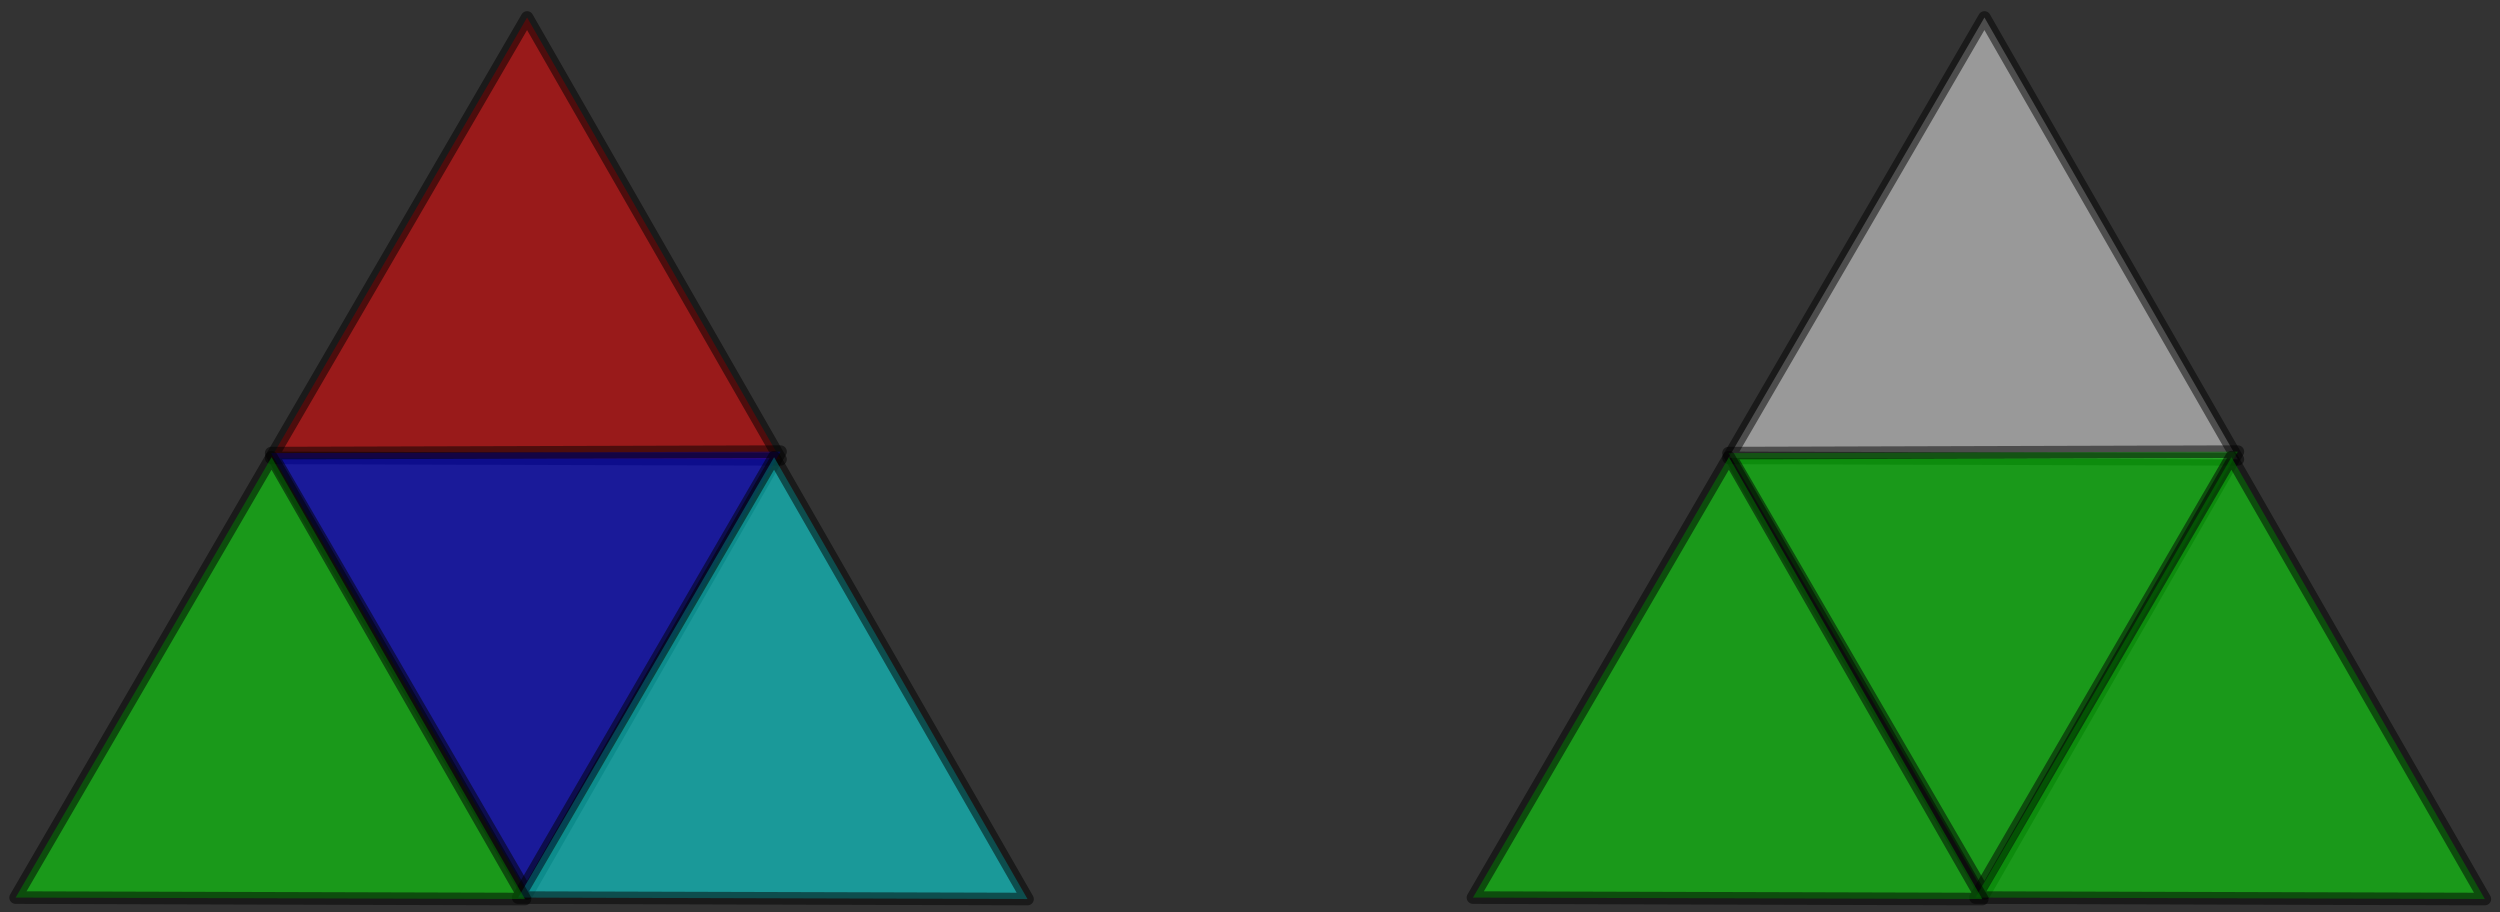 <?xml version="1.0" encoding="UTF-8" standalone="no"?>
<!-- Created with Inkscape (http://www.inkscape.org/) -->

<svg
   width="263.251mm"
   height="96.079mm"
   viewBox="0 0 263.251 96.079"
   version="1.1"
   id="svg5"
   inkscape:version="1.1 (c4e8f9e, 2021-05-24)"
   sodipodi:docname="PickingupthePieces1Intro.svg"
   inkscape:export-filename="/Users/chriswright/desktop/bitmap.png"
   inkscape:export-xdpi="96"
   inkscape:export-ydpi="96"
   xmlns:inkscape="http://www.inkscape.org/namespaces/inkscape"
   xmlns:sodipodi="http://sodipodi.sourceforge.net/DTD/sodipodi-0.dtd"
   xmlns="http://www.w3.org/2000/svg"
   xmlns:svg="http://www.w3.org/2000/svg">
  <rect x="0" y="0" width="263.251" height="96.079" fill="#333333" stroke="none"/>
  <sodipodi:namedview
     id="namedview7"
     pagecolor="#ffffff"
     bordercolor="#666666"
     borderopacity="1.0"
     inkscape:pageshadow="2"
     inkscape:pageopacity="1"
     inkscape:pagecheckerboard="0"
     inkscape:document-units="mm"
     showgrid="true"
     inkscape:zoom="0.67081229"
     inkscape:cx="539.64426"
     inkscape:cy="147.58227"
     inkscape:window-width="1619"
     inkscape:window-height="998"
     inkscape:window-x="0"
     inkscape:window-y="25"
     inkscape:window-maximized="0"
     inkscape:current-layer="layer1"
     fit-margin-left="1"
     fit-margin-top="1"
     fit-margin-right="1"
     fit-margin-bottom="1"
     inkscape:snap-global="true">
    <inkscape:grid
       type="xygrid"
       id="grid824"
       originx="23.279"
       originy="-221.912" />
  </sodipodi:namedview>
  <defs
     id="defs2" />
  <g
     inkscape:label="Layer 1"
     inkscape:groupmode="layer"
     id="layer1"
     transform="translate(23.279,-221.912)">
    <g
       id="g5424">
      <path
         sodipodi:type="star"
         style="opacity:0.497;fill:#ff0000;stroke:#000000;stroke-width:5;stroke-linecap:round;stroke-linejoin:round;stroke-miterlimit:4;stroke-dasharray:none;stroke-opacity:1"
         id="path4657"
         inkscape:flatsided="true"
         sodipodi:sides="3"
         sodipodi:cx="59.6292"
         sodipodi:cy="545.60718"
         sodipodi:r1="116.8584"
         sodipodi:r2="56.500439"
         sodipodi:arg1="2.6208643"
         sodipodi:arg2="3.6680618"
         inkscape:rounded="0"
         inkscape:randomized="0"
         transform="matrix(0.265,0,0,0.265,16.335,110.134)"
         inkscape:transform-center-x="-0.2514422"
         inkscape:transform-center-y="-7.255726"
         d="M -41.74,603.746 59.965,428.749 160.663,604.327 Z" />
      <path
         sodipodi:type="star"
         style="opacity:0.497;fill:#0000ff;stroke:#000000;stroke-width:5;stroke-linecap:round;stroke-linejoin:round;stroke-miterlimit:4;stroke-dasharray:none;stroke-opacity:1"
         id="path4657-8"
         inkscape:flatsided="true"
         sodipodi:sides="3"
         sodipodi:cx="59.6292"
         sodipodi:cy="545.60718"
         sodipodi:r1="116.8584"
         sodipodi:r2="56.500439"
         sodipodi:arg1="2.6208643"
         sodipodi:arg2="3.6680618"
         inkscape:rounded="0"
         inkscape:randomized="0"
         transform="matrix(0.265,0,0,-0.265,16.335,429.616)"
         inkscape:transform-center-x="-0.2514422"
         inkscape:transform-center-y="7.2557254"
         d="M -41.74,603.746 59.965,428.749 160.663,604.327 Z" />
      <path
         sodipodi:type="star"
         style="opacity:0.497;fill:#00ffff;stroke:#000000;stroke-width:5;stroke-linecap:round;stroke-linejoin:round;stroke-miterlimit:4;stroke-dasharray:none;stroke-opacity:1"
         id="path4657-84"
         inkscape:flatsided="true"
         sodipodi:sides="3"
         sodipodi:cx="59.6292"
         sodipodi:cy="545.60718"
         sodipodi:r1="116.8584"
         sodipodi:r2="56.500439"
         sodipodi:arg1="2.6208643"
         sodipodi:arg2="3.6680618"
         inkscape:rounded="0"
         inkscape:randomized="0"
         transform="matrix(0.265,0,0,0.265,42.343,156.435)"
         inkscape:transform-center-x="-0.2514422"
         inkscape:transform-center-y="-7.255726"
         d="M -41.74,603.746 59.965,428.749 160.663,604.327 Z" />
      <path
         sodipodi:type="star"
         style="opacity:0.497;fill:#00ff00;stroke:#000000;stroke-width:5;stroke-linecap:round;stroke-linejoin:round;stroke-miterlimit:4;stroke-dasharray:none;stroke-opacity:1"
         id="path4657-9"
         inkscape:flatsided="true"
         sodipodi:sides="3"
         sodipodi:cx="59.6292"
         sodipodi:cy="545.60718"
         sodipodi:r1="116.8584"
         sodipodi:r2="56.500439"
         sodipodi:arg1="2.6208643"
         sodipodi:arg2="3.6680618"
         inkscape:rounded="0"
         inkscape:randomized="0"
         transform="matrix(0.265,0,0,0.265,-10.574,156.435)"
         inkscape:transform-center-x="-0.2514422"
         inkscape:transform-center-y="-7.255726"
         d="M -41.74,603.746 59.965,428.749 160.663,604.327 Z" />
    </g>
    <g
       id="g5418"
       transform="translate(-10.583,-10.583)">
      <path
         sodipodi:type="star"
         style="opacity:0.497;fill:#ffffff;stroke:#000000;stroke-width:5;stroke-linecap:round;stroke-linejoin:round;stroke-miterlimit:4;stroke-dasharray:none;stroke-opacity:1"
         id="path4657-7"
         inkscape:flatsided="true"
         sodipodi:sides="3"
         sodipodi:cx="59.6292"
         sodipodi:cy="545.60718"
         sodipodi:r1="116.8584"
         sodipodi:r2="56.500439"
         sodipodi:arg1="2.6208643"
         sodipodi:arg2="3.6680618"
         inkscape:rounded="0"
         inkscape:randomized="0"
         transform="matrix(0.265,0,0,0.265,180.377,120.717)"
         inkscape:transform-center-x="-0.2514422"
         inkscape:transform-center-y="-7.255726"
         d="M -41.74,603.746 59.965,428.749 160.663,604.327 Z" />
      <path
         sodipodi:type="star"
         style="opacity:0.497;fill:#00ff00;stroke:#000000;stroke-width:5;stroke-linecap:round;stroke-linejoin:round;stroke-miterlimit:4;stroke-dasharray:none;stroke-opacity:1"
         id="path4657-8-1"
         inkscape:flatsided="true"
         sodipodi:sides="3"
         sodipodi:cx="59.6292"
         sodipodi:cy="545.60718"
         sodipodi:r1="116.8584"
         sodipodi:r2="56.500439"
         sodipodi:arg1="2.6208643"
         sodipodi:arg2="3.6680618"
         inkscape:rounded="0"
         inkscape:randomized="0"
         transform="matrix(0.265,0,0,-0.265,180.377,440.199)"
         inkscape:transform-center-x="-0.2514422"
         inkscape:transform-center-y="7.2557254"
         d="M -41.74,603.746 59.965,428.749 160.663,604.327 Z" />
      <path
         sodipodi:type="star"
         style="opacity:0.497;fill:#00ff00;stroke:#000000;stroke-width:5;stroke-linecap:round;stroke-linejoin:round;stroke-miterlimit:4;stroke-dasharray:none;stroke-opacity:1"
         id="path4657-84-5"
         inkscape:flatsided="true"
         sodipodi:sides="3"
         sodipodi:cx="59.6292"
         sodipodi:cy="545.60718"
         sodipodi:r1="116.8584"
         sodipodi:r2="56.500439"
         sodipodi:arg1="2.6208643"
         sodipodi:arg2="3.6680618"
         inkscape:rounded="0"
         inkscape:randomized="0"
         transform="matrix(0.265,0,0,0.265,206.384,167.018)"
         inkscape:transform-center-x="-0.2514422"
         inkscape:transform-center-y="-7.255726"
         d="M -41.74,603.746 59.965,428.749 160.663,604.327 Z" />
      <path
         sodipodi:type="star"
         style="opacity:0.497;fill:#00ff00;stroke:#000000;stroke-width:5;stroke-linecap:round;stroke-linejoin:round;stroke-miterlimit:4;stroke-dasharray:none;stroke-opacity:1"
         id="path4657-9-9"
         inkscape:flatsided="true"
         sodipodi:sides="3"
         sodipodi:cx="59.6292"
         sodipodi:cy="545.60718"
         sodipodi:r1="116.8584"
         sodipodi:r2="56.500439"
         sodipodi:arg1="2.6208643"
         sodipodi:arg2="3.6680618"
         inkscape:rounded="0"
         inkscape:randomized="0"
         transform="matrix(0.265,0,0,0.265,153.468,167.018)"
         inkscape:transform-center-x="-0.2514422"
         inkscape:transform-center-y="-7.255726"
         d="M -41.74,603.746 59.965,428.749 160.663,604.327 Z" />
    </g>
  </g>
</svg>
